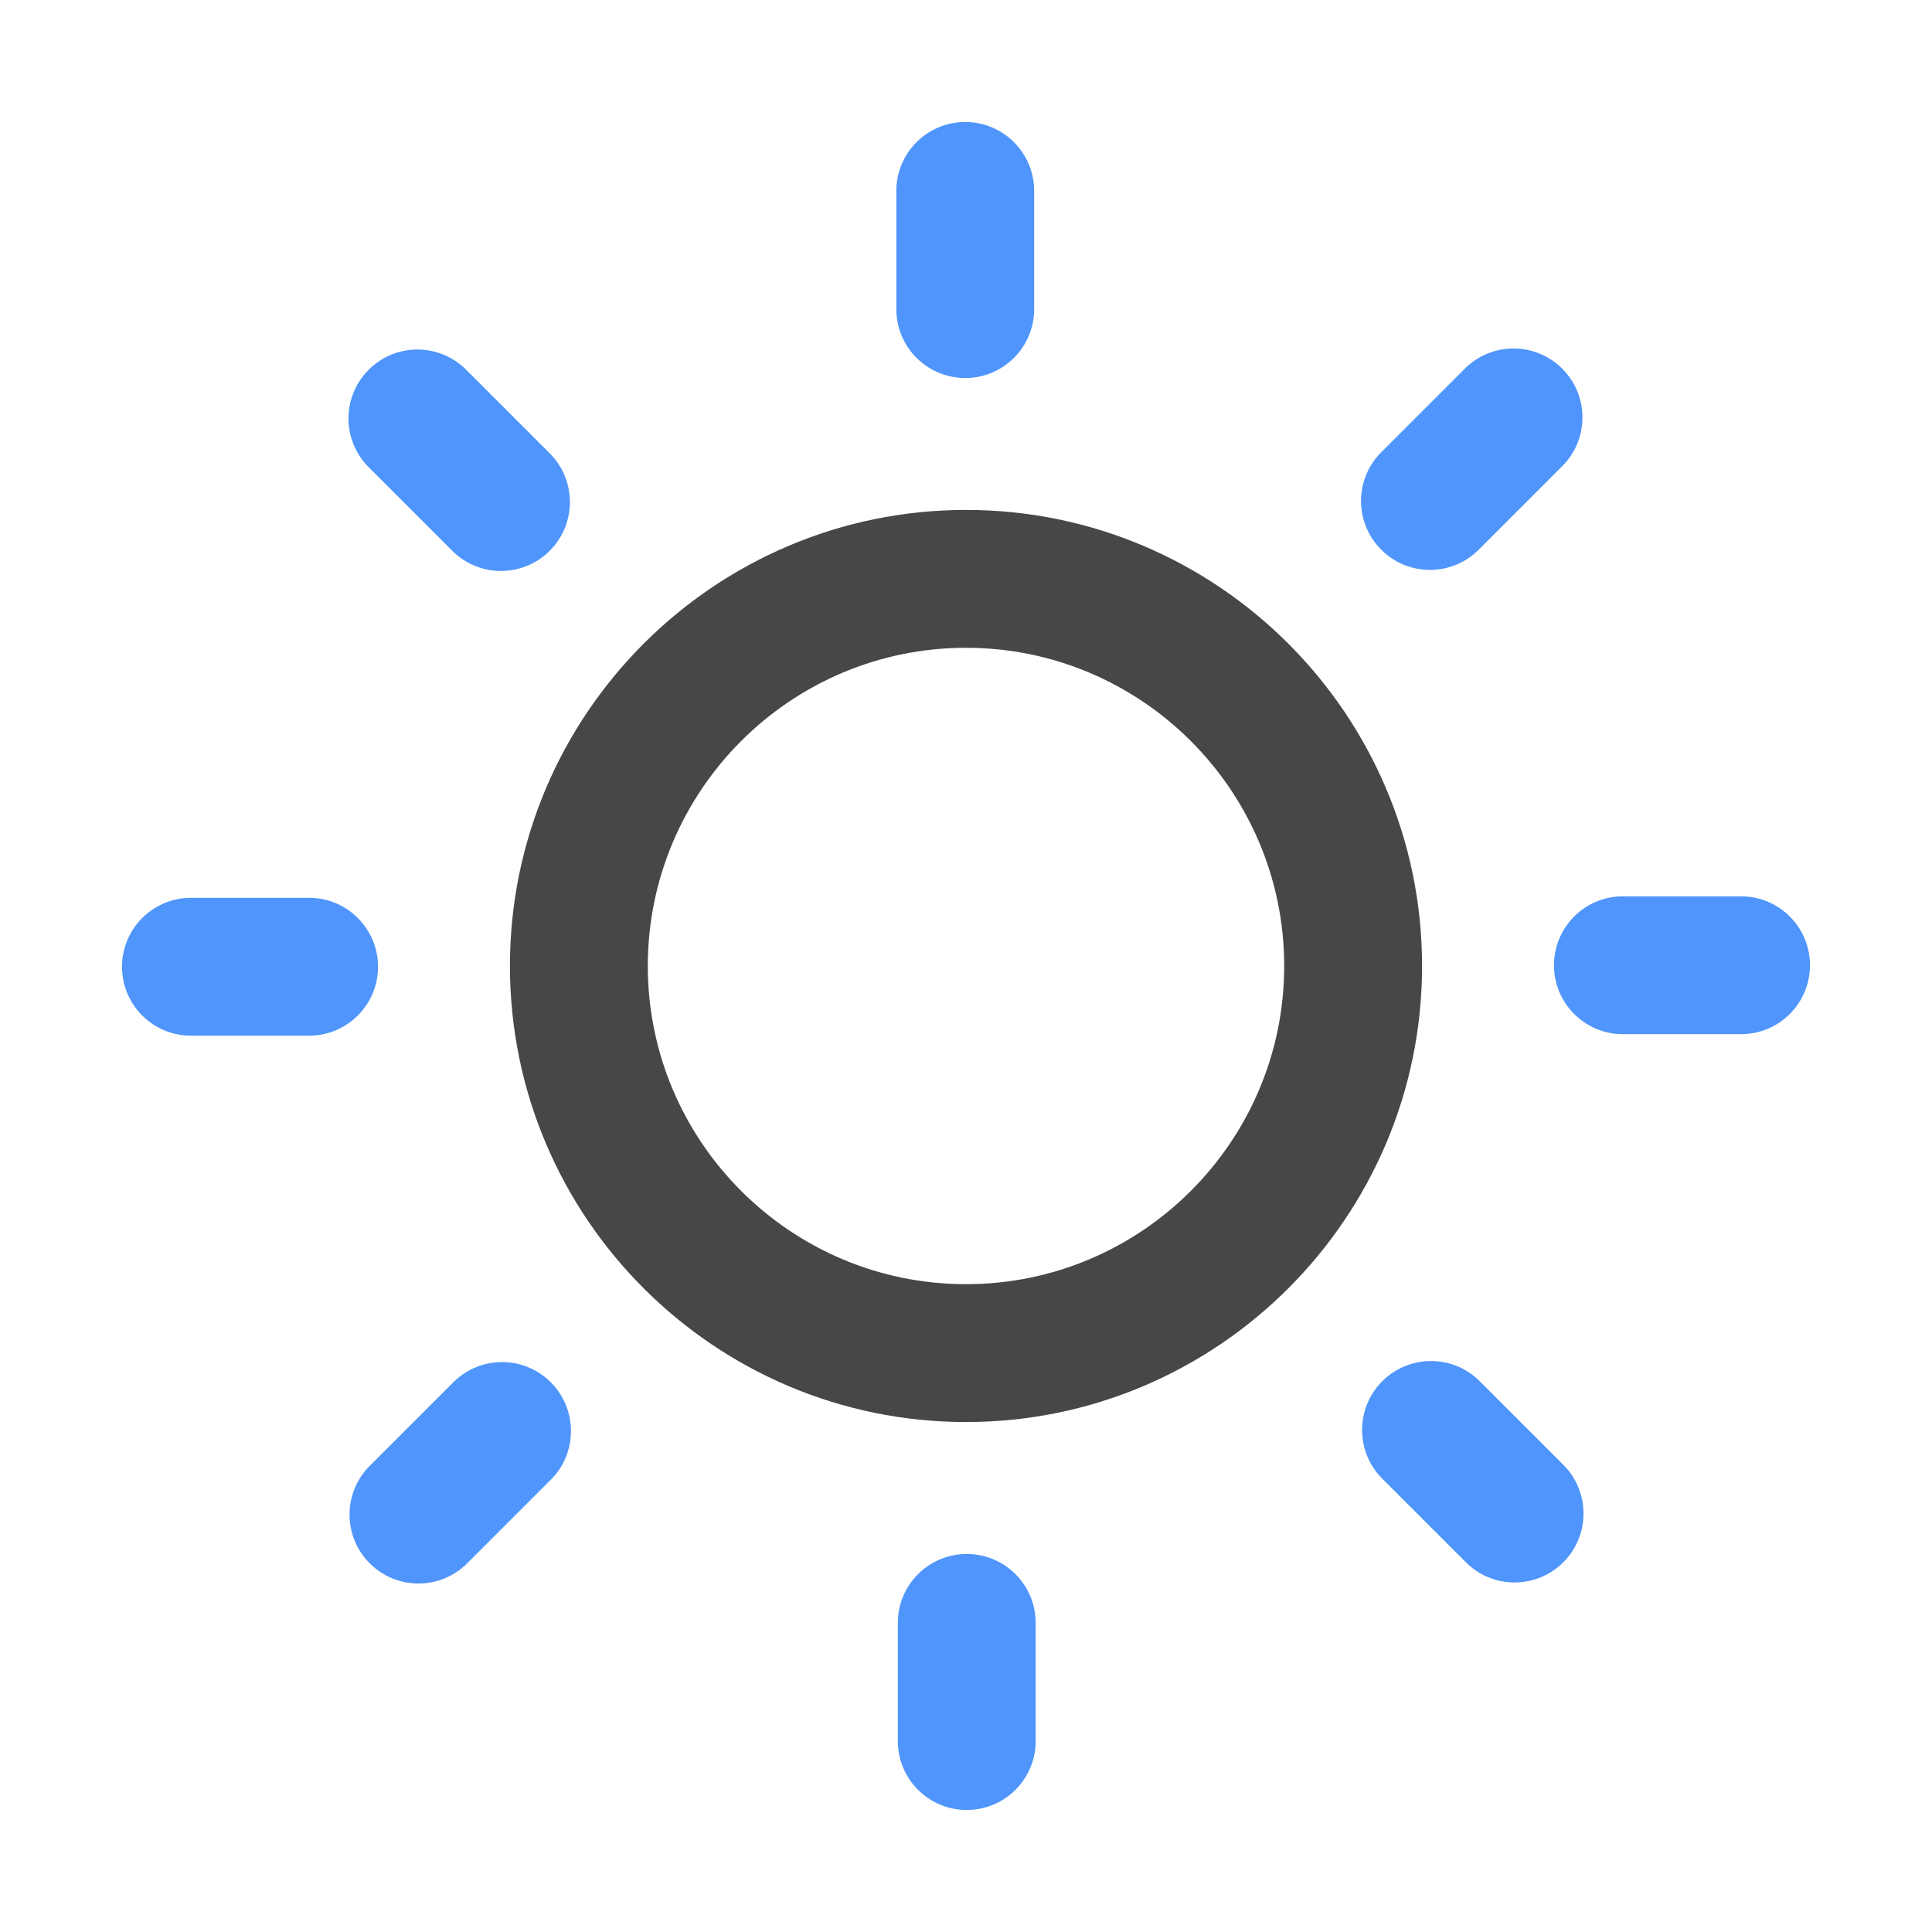<?xml version="1.0" standalone="no"?><!DOCTYPE svg PUBLIC "-//W3C//DTD SVG 1.1//EN" "http://www.w3.org/Graphics/SVG/1.1/DTD/svg11.dtd"><svg class="icon" width="200px" height="200.00px" viewBox="0 0 1024 1024" version="1.1" xmlns="http://www.w3.org/2000/svg"><path d="M512 753.71c-133.28 0-241.72-108.43-241.72-241.72S378.71 270.27 512 270.27 753.72 378.7 753.72 511.99 645.29 753.71 512 753.71z m0-410.37c-93 0-168.65 75.66-168.65 168.65S419.01 680.64 512 680.64s168.65-75.66 168.65-168.65S604.99 343.34 512 343.34z" fill="#474747" /><path d="M512.4 959.33c-20.18 0-36.53-16.36-36.53-36.53v-62.63c0-20.18 16.36-36.53 36.53-36.53 20.18 0 36.53 16.36 36.53 36.53v62.63c0 20.18-16.36 36.53-36.53 36.53zM828.59 828.03c-14.27 14.27-37.4 14.27-51.66 0l-44.29-44.29c-14.27-14.27-14.27-37.4 0-51.66 14.27-14.27 37.4-14.27 51.66 0l44.29 44.29c14.27 14.27 14.27 37.4 0 51.66zM959.33 511.6c0 20.18-16.36 36.53-36.53 36.53h-62.63c-20.18 0-36.53-16.36-36.53-36.53 0-20.18 16.36-36.53 36.53-36.53h62.63c20.18 0 36.53 16.36 36.53 36.53zM828.03 195.41c14.27 14.27 14.27 37.4 0 51.66l-44.29 44.29c-14.27 14.27-37.4 14.27-51.66 0-14.27-14.27-14.27-37.4 0-51.66l44.29-44.29c14.27-14.27 37.4-14.27 51.66 0zM511.6 64.67c20.18 0 36.53 16.36 36.53 36.53v62.63c0 20.18-16.36 36.53-36.53 36.53-20.18 0-36.53-16.36-36.53-36.53V101.2c0-20.18 16.36-36.53 36.53-36.53zM195.41 195.97c14.27-14.27 37.4-14.27 51.66 0l44.29 44.29c14.27 14.27 14.27 37.4 0 51.66-14.27 14.27-37.4 14.27-51.66 0l-44.29-44.29c-14.27-14.27-14.27-37.4 0-51.66zM64.67 512.4c0-20.18 16.36-36.53 36.53-36.53h62.63c20.18 0 36.53 16.36 36.53 36.53 0 20.18-16.36 36.53-36.53 36.53H101.2c-20.18 0-36.53-16.36-36.53-36.53zM195.97 828.59c-14.27-14.27-14.27-37.4 0-51.66l44.29-44.29c14.27-14.27 37.4-14.27 51.66 0 14.27 14.27 14.27 37.4 0 51.66l-44.29 44.29c-14.27 14.27-37.4 14.27-51.66 0z" fill="#4F95FC" /></svg>